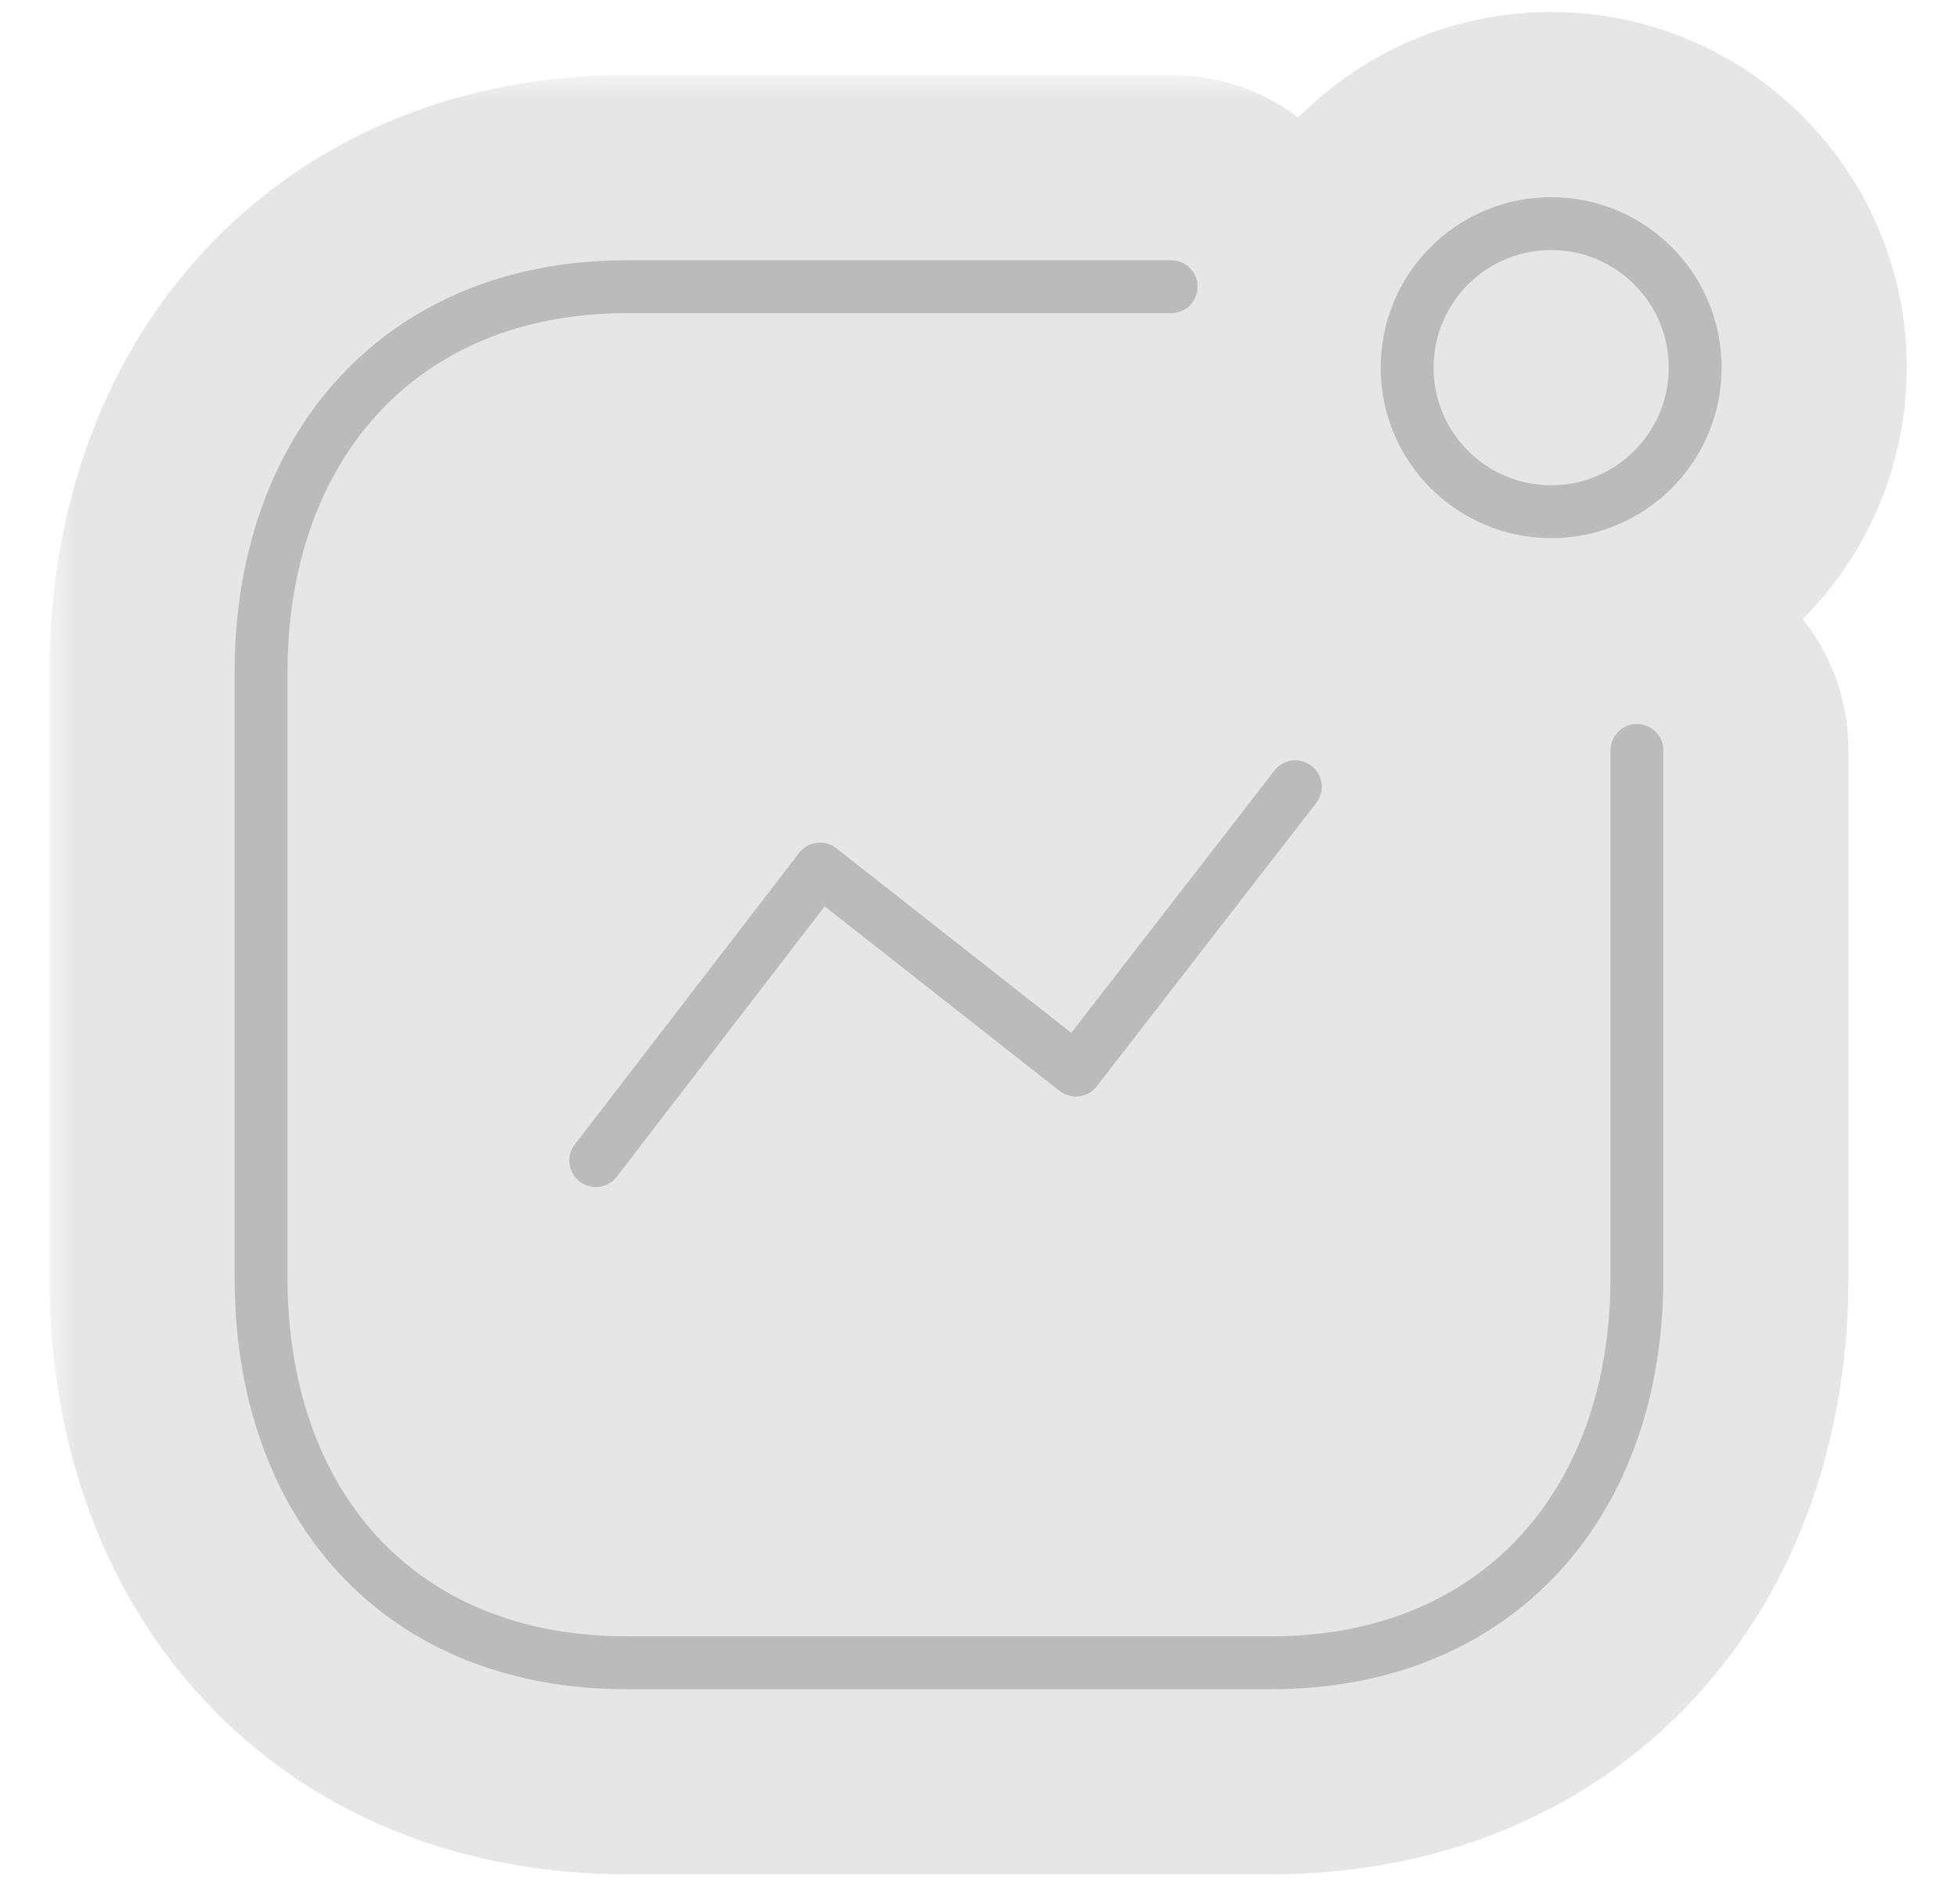 <svg width="37" height="36" viewBox="0 0 37 36" fill="none" xmlns="http://www.w3.org/2000/svg">
<mask id="path-1-outside-1_320_6459" maskUnits="userSpaceOnUse" x="6.264" y="9.873" width="23" height="17" fill="black">
<rect fill="white" x="6.264" y="9.873" width="23" height="17"/>
<path fill-rule="evenodd" clip-rule="evenodd" d="M11.264 21.94L15.504 16.429L20.341 20.229L24.49 14.873"/>
</mask>
<path fill-rule="evenodd" clip-rule="evenodd" d="M11.264 21.94L15.504 16.429L20.341 20.229L24.49 14.873" fill="#E6E6E6"/>
<path d="M8.093 19.501C6.746 21.252 7.074 23.764 8.824 25.111C10.575 26.458 13.087 26.131 14.434 24.38L8.093 19.501ZM15.504 16.429L17.975 13.284C17.135 12.624 16.067 12.328 15.007 12.46C13.947 12.593 12.985 13.144 12.334 13.99L15.504 16.429ZM20.341 20.229L17.87 23.374C18.708 24.032 19.773 24.329 20.831 24.199C21.888 24.068 22.85 23.521 23.503 22.679L20.341 20.229ZM27.652 17.323C29.005 15.577 28.686 13.064 26.94 11.711C25.194 10.358 22.681 10.677 21.328 12.423L27.652 17.323ZM11.264 21.94L14.434 24.38L18.674 18.869L15.504 16.429L12.334 13.99L8.093 19.501L11.264 21.94ZM15.504 16.429L13.033 19.575L17.87 23.374L20.341 20.229L22.812 17.083L17.975 13.284L15.504 16.429ZM20.341 20.229L23.503 22.679L27.652 17.323L24.49 14.873L21.328 12.423L17.179 17.779L20.341 20.229Z" fill="#E6E6E6" mask="url(#path-1-outside-1_320_6459)"/>
<circle cx="29.327" cy="6.95" r="4.723" fill="#E6E6E6" stroke="#E6E6E6" stroke-width="4" stroke-linecap="round" stroke-linejoin="round"/>
<mask id="path-4-outside-2_320_6459" maskUnits="userSpaceOnUse" x="0.936" y="1.42" width="35" height="35" fill="black">
<rect fill="white" x="0.936" y="1.42" width="35" height="35"/>
<path fill-rule="evenodd" clip-rule="evenodd" d="M22.143 5.42H11.847C7.581 5.42 4.936 8.442 4.936 12.708V24.158C4.936 28.424 7.529 31.433 11.847 31.433H24.036C28.302 31.433 30.948 28.424 30.948 24.158V14.186"/>
</mask>
<path fill-rule="evenodd" clip-rule="evenodd" d="M22.143 5.42H11.847C7.581 5.42 4.936 8.442 4.936 12.708V24.158C4.936 28.424 7.529 31.433 11.847 31.433H24.036C28.302 31.433 30.948 28.424 30.948 24.158V14.186" fill="#E6E6E6"/>
<path d="M22.143 9.42C24.352 9.42 26.143 7.629 26.143 5.42C26.143 3.211 24.352 1.42 22.143 1.42V9.42ZM34.948 14.186C34.948 11.977 33.157 10.186 30.948 10.186C28.739 10.186 26.948 11.977 26.948 14.186H34.948ZM22.143 5.42V1.42H11.847V5.42V9.42H22.143V5.42ZM11.847 5.42V1.42C8.721 1.42 5.888 2.555 3.858 4.745C1.86 6.9 0.936 9.754 0.936 12.708H4.936H8.936C8.936 11.395 9.334 10.606 9.725 10.184C10.084 9.796 10.707 9.42 11.847 9.42V5.42ZM4.936 12.708H0.936V24.158H4.936H8.936V12.708H4.936ZM4.936 24.158H0.936C0.936 27.092 1.835 29.947 3.835 32.11C5.869 34.311 8.711 35.432 11.847 35.432V31.433V27.433C10.665 27.433 10.051 27.05 9.709 26.68C9.332 26.272 8.936 25.49 8.936 24.158H4.936ZM11.847 31.433V35.432H24.036V31.433V27.433H11.847V31.433ZM24.036 31.433V35.432C27.157 35.432 29.99 34.304 32.022 32.118C34.023 29.965 34.948 27.112 34.948 24.158H30.948H26.948C26.948 25.47 26.55 26.254 26.162 26.672C25.805 27.056 25.182 27.433 24.036 27.433V31.433ZM30.948 24.158H34.948V14.186H30.948H26.948V24.158H30.948Z" fill="#E6E6E6" mask="url(#path-4-outside-2_320_6459)"/>
<path d="M11.264 21.94L15.504 16.429L20.341 20.229L24.49 14.873" stroke="#BBBBBB" stroke-linecap="round" stroke-linejoin="round"/>
<circle cx="29.327" cy="6.95" r="2.723" stroke="#BBBBBB" stroke-linecap="round" stroke-linejoin="round"/>
<path d="M22.143 5.42H11.847C7.581 5.42 4.936 8.442 4.936 12.708V24.158C4.936 28.424 7.529 31.433 11.847 31.433H24.036C28.302 31.433 30.948 28.424 30.948 24.158V14.186" stroke="#BBBBBB" stroke-linecap="round" stroke-linejoin="round"/>
</svg>
